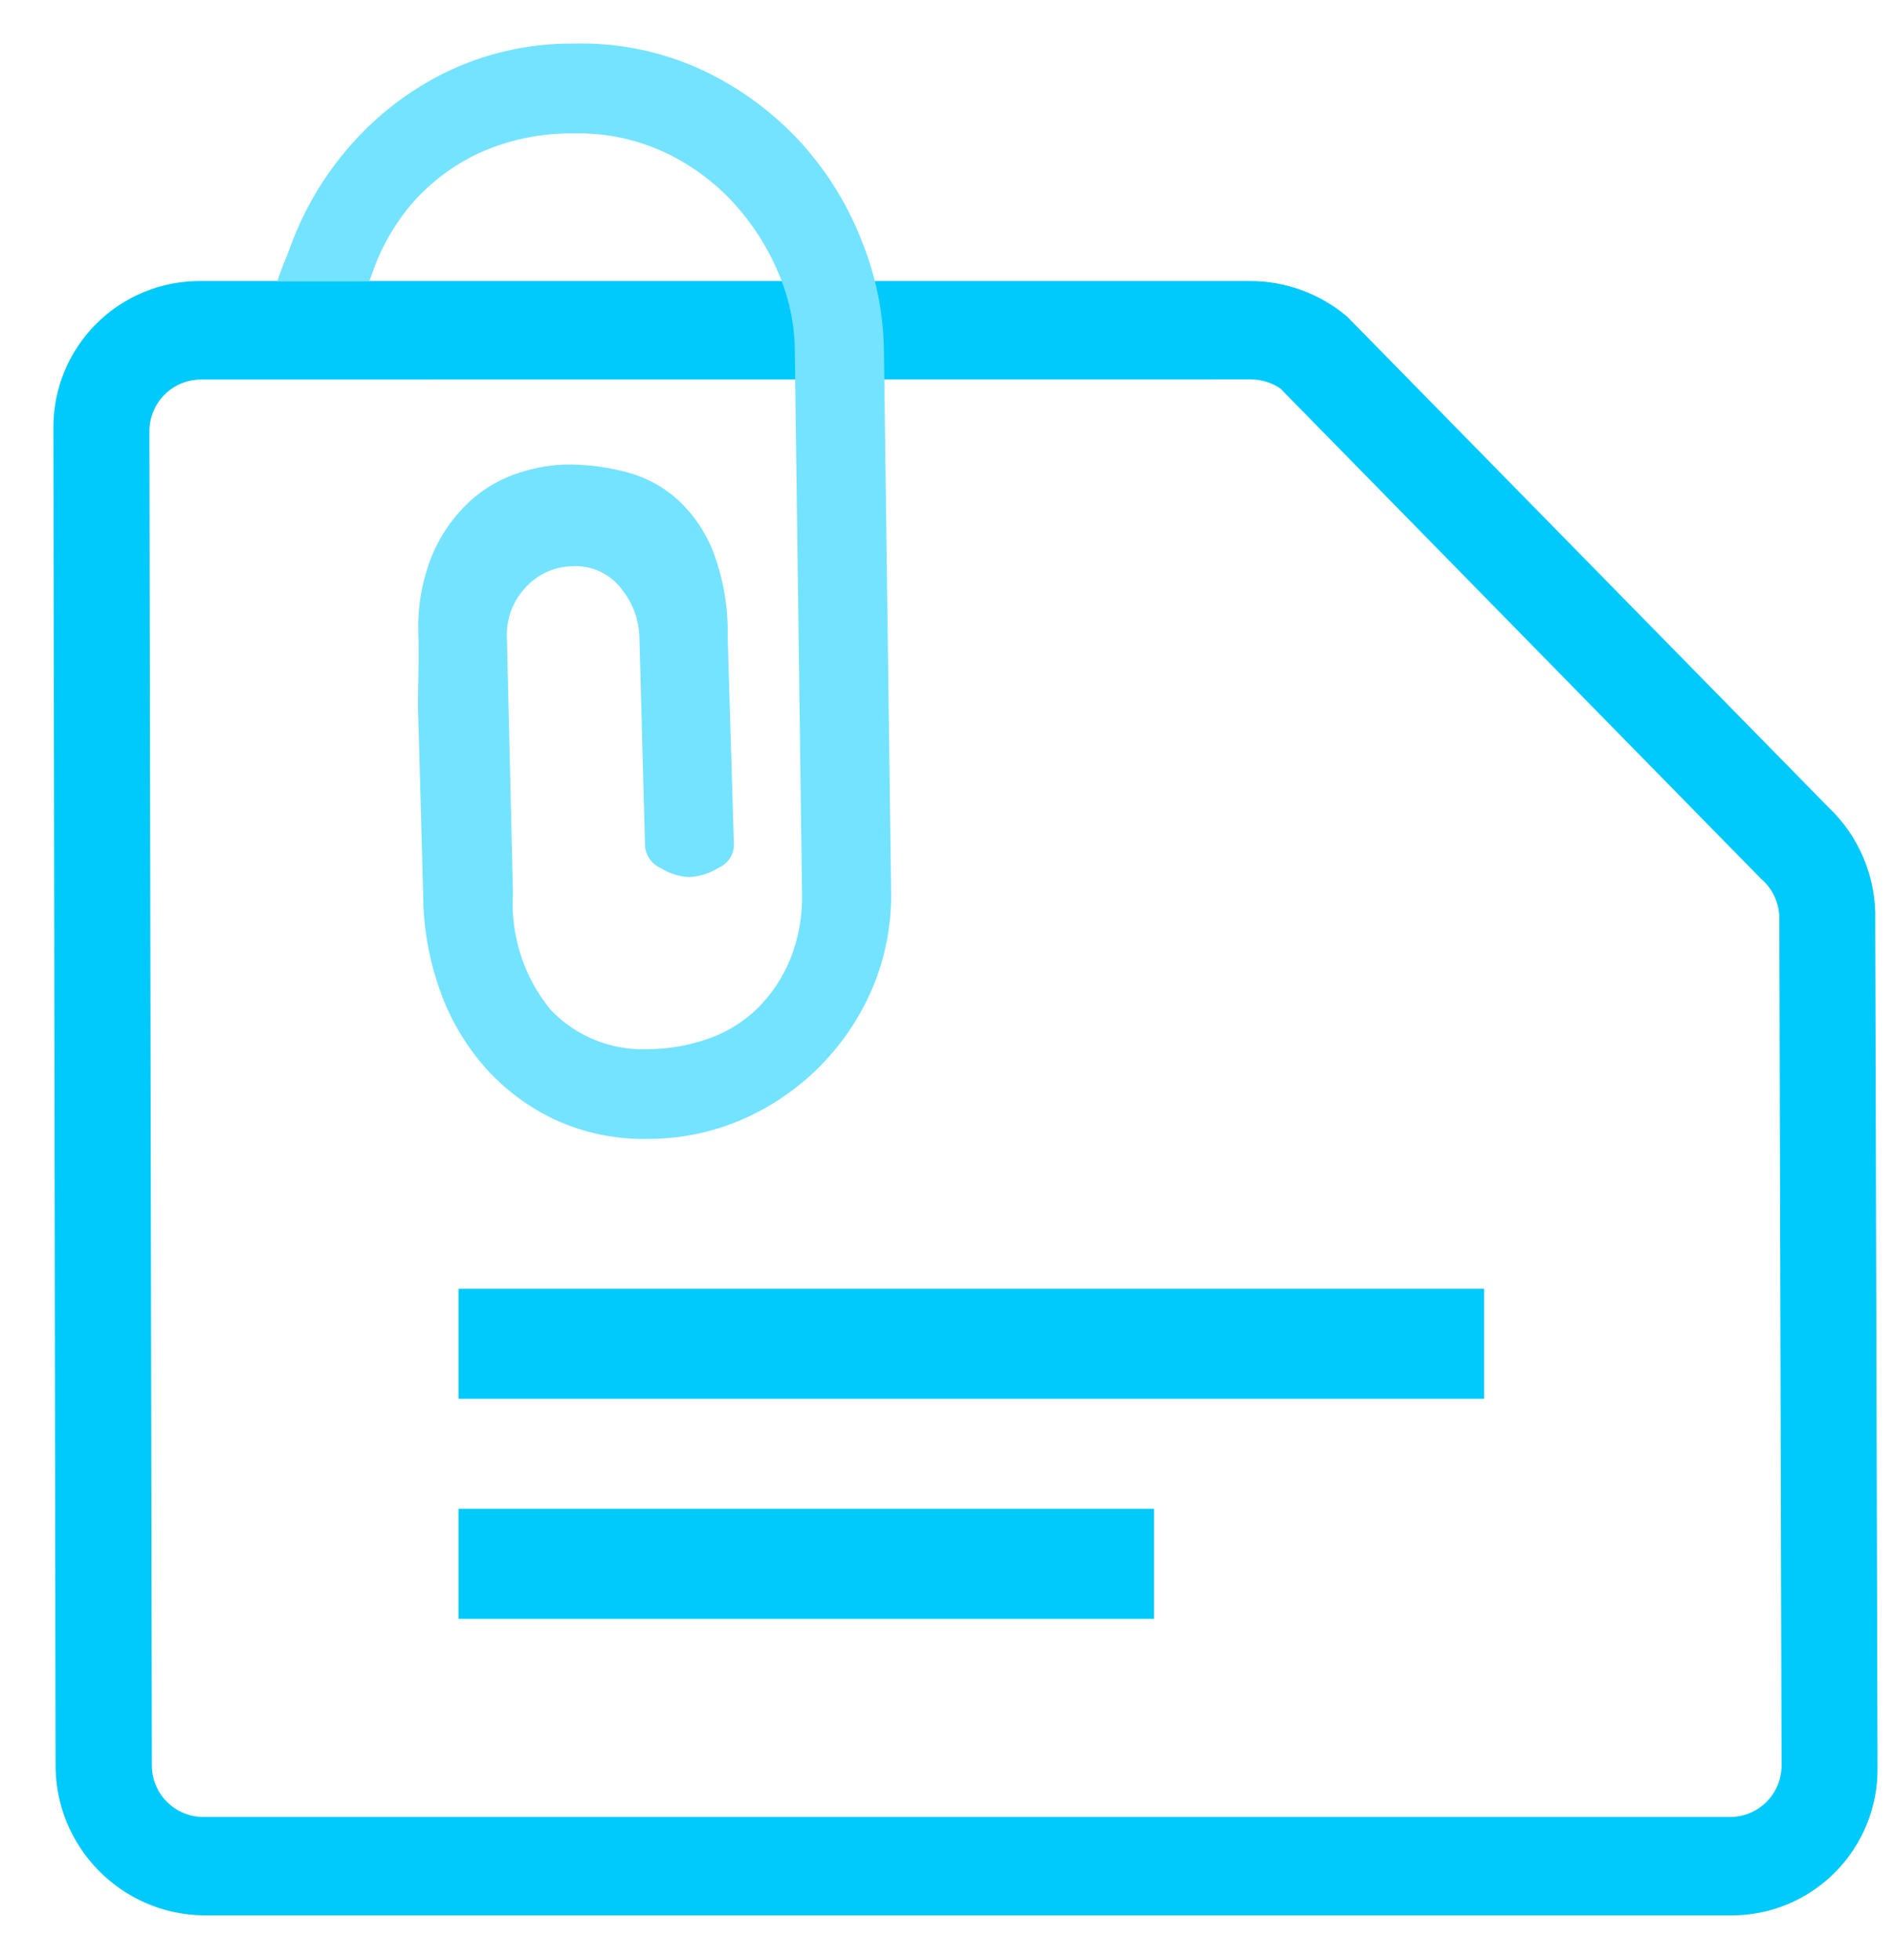 <svg xmlns="http://www.w3.org/2000/svg" width="28" height="29" viewBox="0 0 28 29">
  <g fill="none" transform="translate(.786 .616)">
    <path fill="#00C9FC" d="M24.805,27.721 L2.219,27.721 C0.996,27.701 0.019,26.694 0.036,25.47 L0.004,5.725 C-0.002,5.144 0.226,4.586 0.637,4.175 C1.048,3.764 1.607,3.536 2.188,3.542 L17.708,3.542 C18.232,3.542 18.739,3.729 19.14,4.068 L26.251,11.319 C26.714,11.754 26.969,12.366 26.951,13.001 L26.985,25.536 C26.992,26.116 26.764,26.675 26.354,27.087 C25.944,27.498 25.386,27.727 24.805,27.721 Z M2.188,4.999 C1.767,4.999 1.425,5.34 1.424,5.761 L1.46,25.502 C1.46,25.923 1.801,26.264 2.221,26.265 L24.805,26.265 C25.225,26.264 25.565,25.924 25.566,25.504 L25.533,12.967 C25.532,12.743 25.433,12.53 25.262,12.385 L18.153,5.132 C18.022,5.043 17.868,4.996 17.71,4.997 L2.188,4.999 Z"/>
    <path fill="#74E3FF" d="M12.288,4.539 C12.277,4.003 12.17,3.474 11.971,2.976 C11.767,2.441 11.466,1.948 11.085,1.52 C10.68,1.071 10.192,0.705 9.647,0.442 C9.038,0.151 8.369,0.01 7.695,0.029 C7.033,0.023 6.38,0.172 5.786,0.464 C5.25,0.731 4.772,1.102 4.379,1.556 C4.004,1.988 3.71,2.485 3.513,3.023 C3.446,3.209 3.373,3.364 3.315,3.544 L4.678,3.544 L4.712,3.449 C4.839,3.07 5.037,2.718 5.293,2.412 C5.567,2.093 5.906,1.835 6.286,1.655 C6.732,1.451 7.217,1.35 7.707,1.358 C8.169,1.347 8.628,1.443 9.048,1.639 C9.435,1.821 9.782,2.077 10.07,2.392 C10.347,2.696 10.57,3.046 10.729,3.425 C10.883,3.784 10.965,4.17 10.97,4.56 L11.077,12.577 C11.088,12.918 11.029,13.257 10.903,13.574 C10.792,13.846 10.628,14.093 10.42,14.3 C10.215,14.501 9.968,14.654 9.696,14.749 C9.406,14.852 9.101,14.905 8.793,14.906 C8.251,14.927 7.726,14.713 7.354,14.318 C6.96,13.834 6.763,13.22 6.801,12.597 L6.712,8.835 C6.695,8.546 6.802,8.264 7.004,8.058 C7.181,7.872 7.425,7.765 7.681,7.761 C7.964,7.745 8.236,7.871 8.407,8.097 C8.573,8.301 8.666,8.554 8.672,8.817 L8.755,11.903 C8.767,12.046 8.857,12.17 8.988,12.227 C9.115,12.308 9.261,12.354 9.412,12.36 C9.562,12.351 9.709,12.305 9.837,12.225 C9.97,12.17 10.061,12.045 10.07,11.901 L9.977,8.805 C9.987,8.378 9.915,7.953 9.766,7.553 C9.651,7.256 9.469,6.99 9.236,6.774 C9.025,6.585 8.773,6.448 8.5,6.374 C8.225,6.299 7.942,6.26 7.657,6.256 C7.402,6.255 7.148,6.295 6.905,6.374 C6.631,6.46 6.379,6.604 6.166,6.797 C5.927,7.019 5.738,7.287 5.61,7.587 C5.45,7.98 5.38,8.403 5.404,8.827 C5.407,9.079 5.405,9.307 5.4,9.511 C5.395,9.687 5.395,9.846 5.4,9.99 L5.408,10.227 L5.473,12.609 C5.474,13.093 5.557,13.573 5.719,14.029 C5.867,14.453 6.096,14.844 6.393,15.18 C6.684,15.508 7.04,15.772 7.438,15.956 C7.867,16.15 8.335,16.245 8.806,16.233 C9.291,16.233 9.771,16.132 10.215,15.936 C11.076,15.554 11.759,14.858 12.124,13.99 C12.311,13.542 12.403,13.06 12.395,12.575 L12.288,4.539 Z"/>
    <polygon fill="#00C9FC" points="5.996 18.45 21.165 18.45 21.165 20.078 5.996 20.078"/>
    <polygon fill="#00C9FC" points="5.996 21.706 16.283 21.706 16.283 23.334 5.996 23.334"/>
  </g>
</svg>
